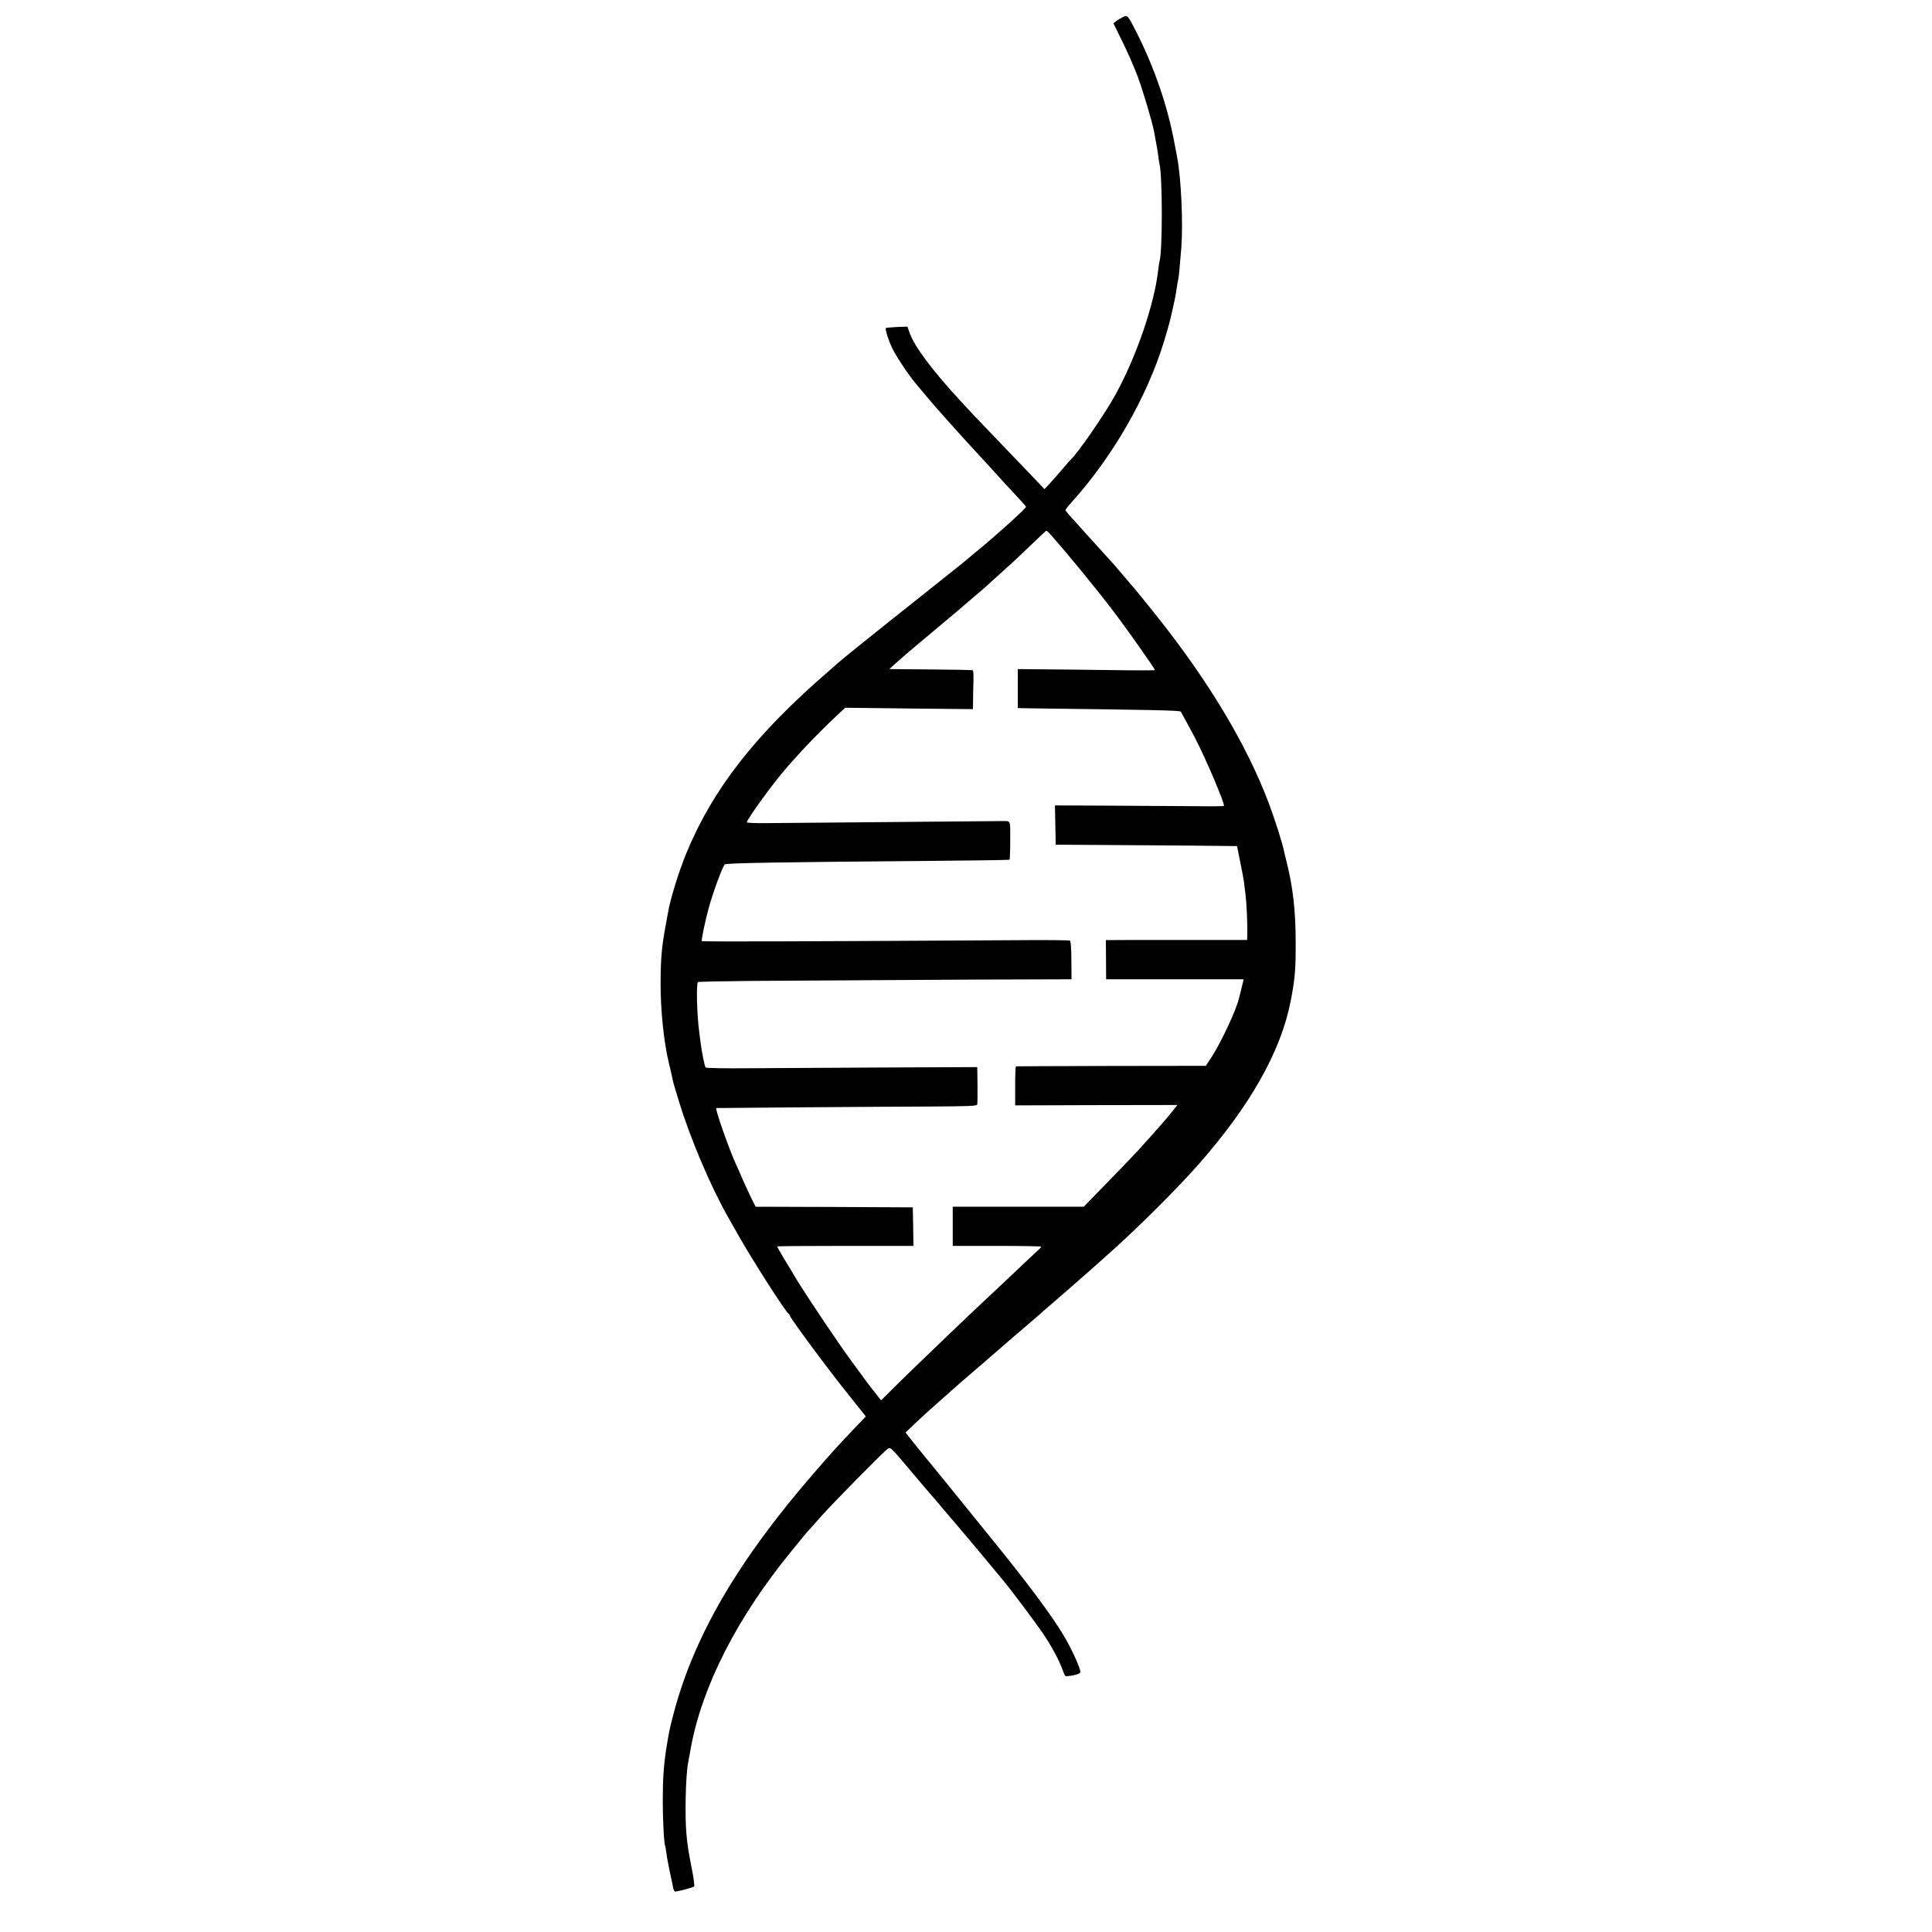<?xml version="1.0" standalone="no"?>
<!DOCTYPE svg PUBLIC "-//W3C//DTD SVG 20010904//EN"
 "http://www.w3.org/TR/2001/REC-SVG-20010904/DTD/svg10.dtd">
<svg version="1.0" xmlns="http://www.w3.org/2000/svg"
 width="1529pt" height="1529pt" viewBox="0 0 1529 1529"
 preserveAspectRatio="xMidYMid meet">
<g transform="translate(0,1529) scale(0.1,-0.1)"
fill="#000000" stroke="none">
<path d="M8885 15154 c-16 -8 -40 -22 -52 -32 l-21 -17 72 -147 c40 -80 94
-204 120 -274 41 -111 116 -362 129 -434 5 -27 17 -93 23 -125 2 -11 7 -40 10
-65 3 -25 7 -52 9 -60 26 -98 26 -704 1 -780 -2 -8 -7 -38 -10 -67 -30 -270
-173 -688 -339 -988 -82 -150 -297 -461 -351 -510 -6 -6 -36 -39 -66 -75 -30
-36 -75 -87 -99 -113 l-45 -48 -95 100 c-53 55 -170 177 -261 272 -213 222
-209 218 -317 335 -217 236 -356 422 -393 527 l-19 52 -83 -3 c-46 -2 -85 -6
-87 -8 -8 -8 22 -104 55 -169 31 -63 127 -206 179 -267 11 -13 40 -48 65 -78
25 -30 59 -71 76 -90 17 -19 73 -82 124 -140 52 -58 112 -125 135 -150 23 -25
71 -77 106 -115 179 -196 259 -284 311 -339 32 -34 58 -64 58 -67 0 -13 -235
-225 -385 -348 -55 -46 -111 -92 -124 -103 -13 -11 -166 -133 -340 -271 -302
-239 -614 -490 -637 -512 -6 -5 -39 -35 -74 -65 -577 -498 -916 -930 -1126
-1437 -60 -144 -128 -363 -147 -473 -3 -14 -12 -63 -20 -110 -30 -163 -38
-252 -39 -445 -1 -219 26 -479 67 -645 8 -30 16 -66 19 -80 15 -73 14 -69 62
-225 88 -287 245 -656 379 -895 17 -30 55 -98 85 -150 110 -195 381 -620 402
-628 4 -2 8 -8 8 -12 0 -17 304 -428 455 -615 44 -55 95 -119 113 -142 l34
-43 -84 -88 c-151 -159 -193 -205 -324 -357 -603 -695 -951 -1291 -1113 -1906
-33 -127 -34 -134 -56 -264 -22 -141 -29 -237 -30 -420 0 -153 10 -348 19
-364 2 -3 6 -28 10 -56 3 -27 15 -93 26 -145 12 -52 23 -110 27 -128 3 -17 10
-32 16 -32 20 0 142 32 150 40 5 4 -3 65 -17 136 -29 149 -33 172 -43 274 -14
139 -7 462 12 565 3 17 12 68 21 115 89 492 366 1037 798 1565 103 126 114
140 133 160 10 12 56 63 102 115 101 113 497 515 528 535 20 14 27 7 174 -168
84 -100 156 -184 159 -187 3 -3 55 -63 115 -135 60 -71 120 -141 132 -155 37
-43 264 -314 276 -330 7 -9 33 -40 58 -70 63 -75 253 -329 315 -420 62 -92
126 -208 149 -275 10 -27 21 -53 25 -58 3 -4 32 -2 63 4 41 9 57 16 57 28 -1
33 -71 186 -134 291 -98 163 -289 419 -583 780 -56 69 -203 251 -328 405 -125
154 -237 291 -249 305 -11 14 -36 45 -55 69 l-34 44 69 66 c61 59 126 117 283
256 25 22 51 45 57 50 6 6 37 33 69 60 33 28 131 113 220 190 88 77 203 176
255 220 52 44 104 89 116 100 12 11 34 31 50 44 35 29 247 214 254 221 3 3 39
34 80 70 41 36 81 72 90 80 9 8 57 51 106 95 198 177 514 493 666 666 412 468
654 896 732 1294 34 173 41 251 40 470 0 246 -22 437 -71 630 -8 33 -16 67
-18 75 -14 72 -71 252 -123 391 -175 465 -478 971 -896 1494 -88 110 -158 197
-166 205 -3 3 -30 34 -60 70 -96 114 -114 134 -180 206 -20 22 -60 66 -90 99
-29 33 -90 100 -134 149 -45 48 -82 92 -84 96 -2 5 19 33 47 63 325 360 597
831 732 1272 34 112 46 154 64 235 2 8 8 36 14 63 6 26 14 64 17 85 11 74 15
97 19 112 4 16 12 99 24 250 15 197 -2 555 -33 715 -2 11 -11 61 -21 110 -53
289 -156 591 -296 870 -75 148 -75 148 -114 129z m-564 -4102 c126 -142 362
-430 485 -592 115 -151 334 -462 334 -473 0 -3 -161 -3 -357 0 -197 2 -441 6
-543 6 l-185 2 0 -155 0 -154 120 -2 c961 -12 1162 -16 1170 -26 4 -5 71 -129
110 -203 87 -166 242 -531 231 -543 -3 -3 -113 -4 -243 -2 -131 1 -431 3 -666
4 l-428 2 3 -156 3 -155 345 -2 c409 -2 1090 -8 1090 -9 0 -1 11 -55 24 -120
14 -66 27 -137 30 -159 3 -22 8 -64 12 -94 10 -84 18 -248 15 -333 l-1 -37
-357 0 c-197 0 -449 0 -559 0 l-202 -1 1 -155 1 -155 544 0 544 0 -7 -32 c-4
-18 -12 -51 -18 -73 -5 -22 -11 -44 -13 -50 -20 -87 -139 -342 -212 -455 l-49
-75 -749 -1 c-412 -1 -751 -2 -754 -3 -3 0 -6 -70 -6 -155 l0 -154 642 2 642
1 -32 -40 c-17 -22 -43 -53 -57 -70 -197 -225 -231 -263 -483 -521 l-169 -174
-518 0 -519 0 0 -155 0 -155 350 0 c193 0 350 -3 350 -6 0 -4 -10 -15 -22 -26
-12 -10 -60 -56 -108 -101 -85 -81 -322 -304 -390 -367 -34 -31 -346 -330
-499 -478 -42 -41 -115 -112 -162 -159 l-86 -85 -54 68 c-30 38 -61 79 -69 90
-8 12 -58 80 -110 150 -109 149 -323 467 -427 634 -82 134 -163 270 -163 276
0 2 243 4 540 4 l539 0 -2 153 -3 152 -622 3 -622 2 -34 68 c-18 37 -48 101
-66 142 -17 41 -42 98 -55 125 -57 125 -169 444 -156 446 11 1 1334 11 1704
12 308 2 358 4 361 17 2 8 3 78 2 155 l-2 140 -724 -3 c-399 -2 -882 -5 -1073
-6 -202 -2 -350 1 -353 6 -8 13 -30 121 -39 193 -4 33 -9 71 -11 85 -19 141
-25 388 -10 398 6 3 193 7 416 9 223 1 745 4 1160 7 415 3 896 5 1068 5 l312
1 -1 150 c0 89 -5 152 -11 156 -5 3 -152 5 -326 4 -1813 -11 -2582 -13 -2588
-8 -5 6 28 166 55 263 34 123 109 328 127 344 10 11 431 18 1539 27 390 3 712
8 715 10 2 3 5 73 5 155 0 166 7 151 -70 151 -56 0 -1660 -14 -1837 -16 -98
-2 -178 2 -178 6 0 20 180 271 278 388 117 140 275 307 424 447 l77 72 505 -6
506 -5 1 78 c0 44 2 112 3 152 1 40 -1 75 -5 77 -3 3 -153 6 -333 7 l-327 3
43 40 c24 22 68 60 97 85 30 25 59 50 65 55 6 6 79 66 161 135 83 69 152 127
155 130 3 3 50 43 105 90 55 46 118 101 140 120 22 20 90 81 150 136 61 54
157 145 215 201 58 56 108 103 111 103 4 0 22 -17 40 -38z"/>
</g>
</svg>
